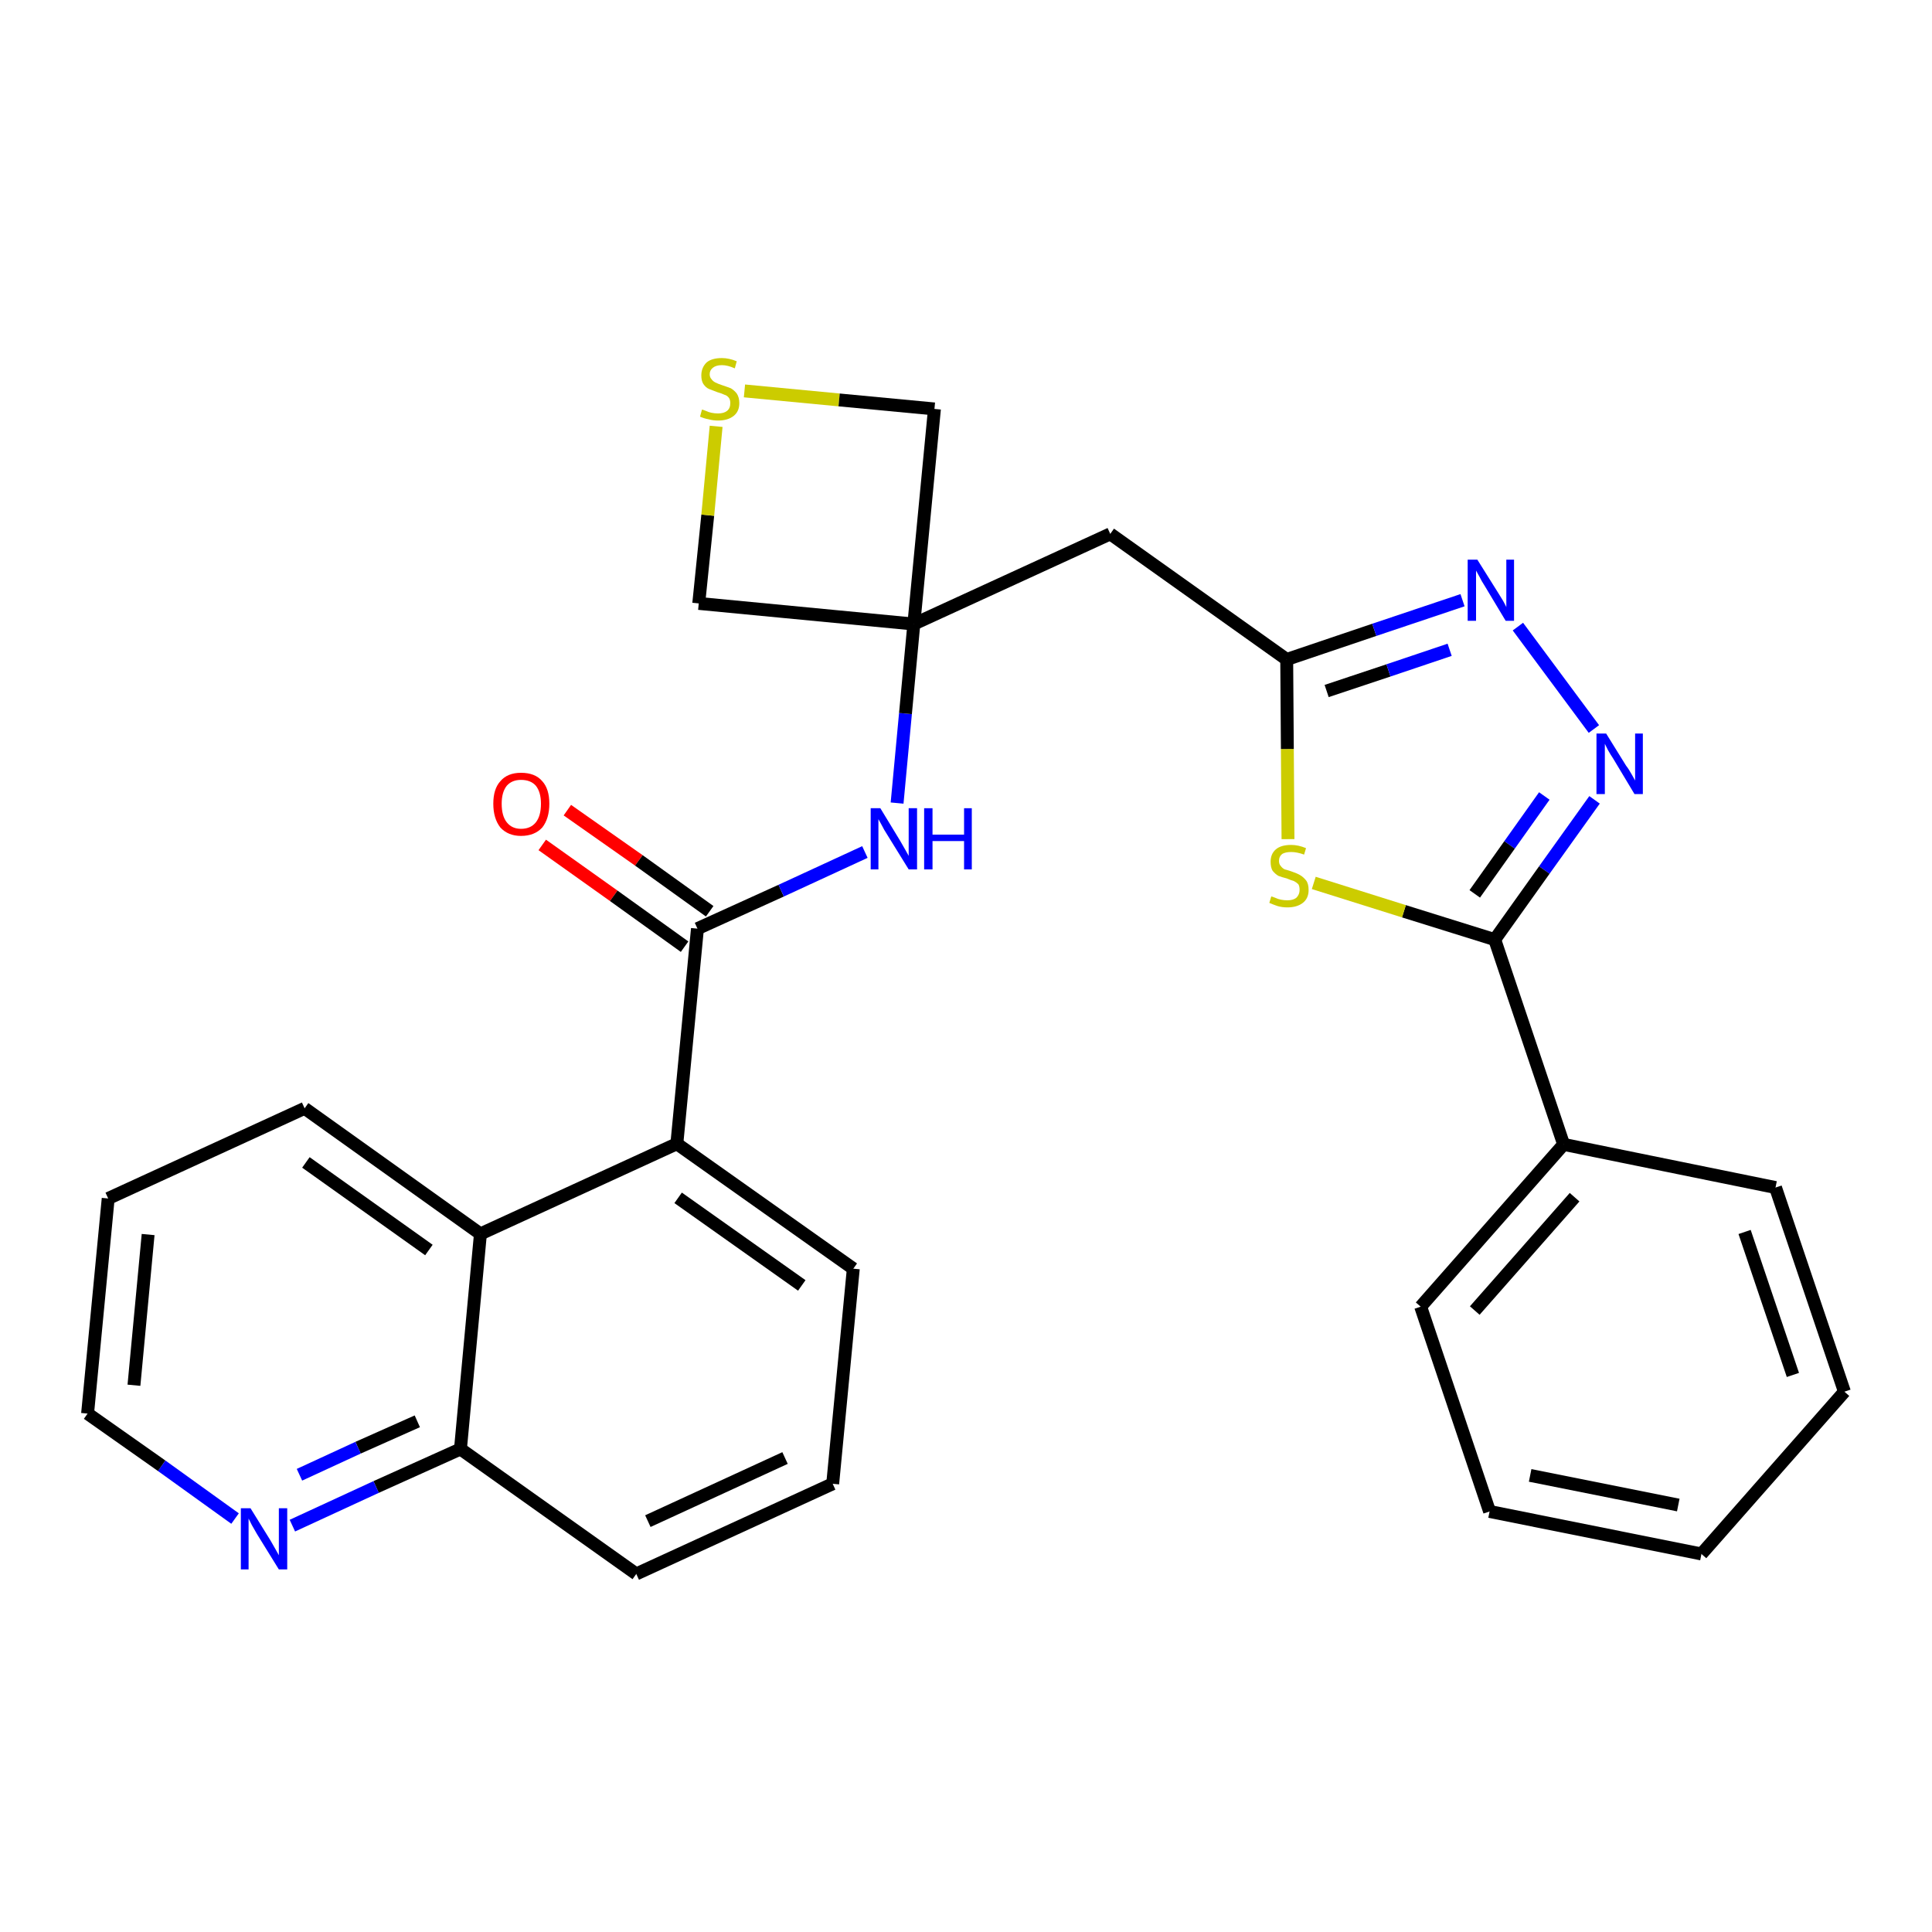 <?xml version='1.0' encoding='iso-8859-1'?>
<svg version='1.1' baseProfile='full'
              xmlns='http://www.w3.org/2000/svg'
                      xmlns:rdkit='http://www.rdkit.org/xml'
                      xmlns:xlink='http://www.w3.org/1999/xlink'
                  xml:space='preserve'
width='300px' height='300px' viewBox='0 0 300 300'>
<!-- END OF HEADER -->
<path class='bond-0 atom-0 atom-1' d='M 84.2,131.2 L 95.3,139.1' style='fill:none;fill-rule:evenodd;stroke:#FF0000;stroke-width:2.0px;stroke-linecap:butt;stroke-linejoin:miter;stroke-opacity:1' />
<path class='bond-0 atom-0 atom-1' d='M 95.3,139.1 L 106.3,147.0' style='fill:none;fill-rule:evenodd;stroke:#000000;stroke-width:2.0px;stroke-linecap:butt;stroke-linejoin:miter;stroke-opacity:1' />
<path class='bond-0 atom-0 atom-1' d='M 88.1,125.8 L 99.2,133.6' style='fill:none;fill-rule:evenodd;stroke:#FF0000;stroke-width:2.0px;stroke-linecap:butt;stroke-linejoin:miter;stroke-opacity:1' />
<path class='bond-0 atom-0 atom-1' d='M 99.2,133.6 L 110.2,141.5' style='fill:none;fill-rule:evenodd;stroke:#000000;stroke-width:2.0px;stroke-linecap:butt;stroke-linejoin:miter;stroke-opacity:1' />
<path class='bond-1 atom-1 atom-2' d='M 108.3,144.2 L 121.3,138.3' style='fill:none;fill-rule:evenodd;stroke:#000000;stroke-width:2.0px;stroke-linecap:butt;stroke-linejoin:miter;stroke-opacity:1' />
<path class='bond-1 atom-1 atom-2' d='M 121.3,138.3 L 134.3,132.3' style='fill:none;fill-rule:evenodd;stroke:#0000FF;stroke-width:2.0px;stroke-linecap:butt;stroke-linejoin:miter;stroke-opacity:1' />
<path class='bond-18 atom-1 atom-19' d='M 108.3,144.2 L 105.1,177.6' style='fill:none;fill-rule:evenodd;stroke:#000000;stroke-width:2.0px;stroke-linecap:butt;stroke-linejoin:miter;stroke-opacity:1' />
<path class='bond-2 atom-2 atom-3' d='M 139.3,124.7 L 140.6,110.8' style='fill:none;fill-rule:evenodd;stroke:#0000FF;stroke-width:2.0px;stroke-linecap:butt;stroke-linejoin:miter;stroke-opacity:1' />
<path class='bond-2 atom-2 atom-3' d='M 140.6,110.8 L 141.9,96.9' style='fill:none;fill-rule:evenodd;stroke:#000000;stroke-width:2.0px;stroke-linecap:butt;stroke-linejoin:miter;stroke-opacity:1' />
<path class='bond-3 atom-3 atom-4' d='M 141.9,96.9 L 172.4,82.9' style='fill:none;fill-rule:evenodd;stroke:#000000;stroke-width:2.0px;stroke-linecap:butt;stroke-linejoin:miter;stroke-opacity:1' />
<path class='bond-15 atom-3 atom-16' d='M 141.9,96.9 L 108.5,93.7' style='fill:none;fill-rule:evenodd;stroke:#000000;stroke-width:2.0px;stroke-linecap:butt;stroke-linejoin:miter;stroke-opacity:1' />
<path class='bond-28 atom-18 atom-3' d='M 145.1,63.5 L 141.9,96.9' style='fill:none;fill-rule:evenodd;stroke:#000000;stroke-width:2.0px;stroke-linecap:butt;stroke-linejoin:miter;stroke-opacity:1' />
<path class='bond-4 atom-4 atom-5' d='M 172.4,82.9 L 199.8,102.4' style='fill:none;fill-rule:evenodd;stroke:#000000;stroke-width:2.0px;stroke-linecap:butt;stroke-linejoin:miter;stroke-opacity:1' />
<path class='bond-5 atom-5 atom-6' d='M 199.8,102.4 L 213.4,97.8' style='fill:none;fill-rule:evenodd;stroke:#000000;stroke-width:2.0px;stroke-linecap:butt;stroke-linejoin:miter;stroke-opacity:1' />
<path class='bond-5 atom-5 atom-6' d='M 213.4,97.8 L 227.1,93.2' style='fill:none;fill-rule:evenodd;stroke:#0000FF;stroke-width:2.0px;stroke-linecap:butt;stroke-linejoin:miter;stroke-opacity:1' />
<path class='bond-5 atom-5 atom-6' d='M 206.0,107.3 L 215.6,104.1' style='fill:none;fill-rule:evenodd;stroke:#000000;stroke-width:2.0px;stroke-linecap:butt;stroke-linejoin:miter;stroke-opacity:1' />
<path class='bond-5 atom-5 atom-6' d='M 215.6,104.1 L 225.1,100.9' style='fill:none;fill-rule:evenodd;stroke:#0000FF;stroke-width:2.0px;stroke-linecap:butt;stroke-linejoin:miter;stroke-opacity:1' />
<path class='bond-30 atom-15 atom-5' d='M 200.0,130.3 L 199.9,116.3' style='fill:none;fill-rule:evenodd;stroke:#CCCC00;stroke-width:2.0px;stroke-linecap:butt;stroke-linejoin:miter;stroke-opacity:1' />
<path class='bond-30 atom-15 atom-5' d='M 199.9,116.3 L 199.8,102.4' style='fill:none;fill-rule:evenodd;stroke:#000000;stroke-width:2.0px;stroke-linecap:butt;stroke-linejoin:miter;stroke-opacity:1' />
<path class='bond-6 atom-6 atom-7' d='M 235.7,97.3 L 247.5,113.2' style='fill:none;fill-rule:evenodd;stroke:#0000FF;stroke-width:2.0px;stroke-linecap:butt;stroke-linejoin:miter;stroke-opacity:1' />
<path class='bond-7 atom-7 atom-8' d='M 247.6,124.2 L 239.8,135.1' style='fill:none;fill-rule:evenodd;stroke:#0000FF;stroke-width:2.0px;stroke-linecap:butt;stroke-linejoin:miter;stroke-opacity:1' />
<path class='bond-7 atom-7 atom-8' d='M 239.8,135.1 L 232.1,145.9' style='fill:none;fill-rule:evenodd;stroke:#000000;stroke-width:2.0px;stroke-linecap:butt;stroke-linejoin:miter;stroke-opacity:1' />
<path class='bond-7 atom-7 atom-8' d='M 239.8,123.6 L 234.4,131.2' style='fill:none;fill-rule:evenodd;stroke:#0000FF;stroke-width:2.0px;stroke-linecap:butt;stroke-linejoin:miter;stroke-opacity:1' />
<path class='bond-7 atom-7 atom-8' d='M 234.4,131.2 L 229.0,138.8' style='fill:none;fill-rule:evenodd;stroke:#000000;stroke-width:2.0px;stroke-linecap:butt;stroke-linejoin:miter;stroke-opacity:1' />
<path class='bond-8 atom-8 atom-9' d='M 232.1,145.9 L 242.8,177.7' style='fill:none;fill-rule:evenodd;stroke:#000000;stroke-width:2.0px;stroke-linecap:butt;stroke-linejoin:miter;stroke-opacity:1' />
<path class='bond-14 atom-8 atom-15' d='M 232.1,145.9 L 218.0,141.5' style='fill:none;fill-rule:evenodd;stroke:#000000;stroke-width:2.0px;stroke-linecap:butt;stroke-linejoin:miter;stroke-opacity:1' />
<path class='bond-14 atom-8 atom-15' d='M 218.0,141.5 L 204.0,137.1' style='fill:none;fill-rule:evenodd;stroke:#CCCC00;stroke-width:2.0px;stroke-linecap:butt;stroke-linejoin:miter;stroke-opacity:1' />
<path class='bond-9 atom-9 atom-10' d='M 242.8,177.7 L 220.6,202.9' style='fill:none;fill-rule:evenodd;stroke:#000000;stroke-width:2.0px;stroke-linecap:butt;stroke-linejoin:miter;stroke-opacity:1' />
<path class='bond-9 atom-9 atom-10' d='M 244.5,185.9 L 229.0,203.5' style='fill:none;fill-rule:evenodd;stroke:#000000;stroke-width:2.0px;stroke-linecap:butt;stroke-linejoin:miter;stroke-opacity:1' />
<path class='bond-32 atom-14 atom-9' d='M 275.7,184.4 L 242.8,177.7' style='fill:none;fill-rule:evenodd;stroke:#000000;stroke-width:2.0px;stroke-linecap:butt;stroke-linejoin:miter;stroke-opacity:1' />
<path class='bond-10 atom-10 atom-11' d='M 220.6,202.9 L 231.3,234.7' style='fill:none;fill-rule:evenodd;stroke:#000000;stroke-width:2.0px;stroke-linecap:butt;stroke-linejoin:miter;stroke-opacity:1' />
<path class='bond-11 atom-11 atom-12' d='M 231.3,234.7 L 264.2,241.3' style='fill:none;fill-rule:evenodd;stroke:#000000;stroke-width:2.0px;stroke-linecap:butt;stroke-linejoin:miter;stroke-opacity:1' />
<path class='bond-11 atom-11 atom-12' d='M 237.6,229.1 L 260.6,233.7' style='fill:none;fill-rule:evenodd;stroke:#000000;stroke-width:2.0px;stroke-linecap:butt;stroke-linejoin:miter;stroke-opacity:1' />
<path class='bond-12 atom-12 atom-13' d='M 264.2,241.3 L 286.4,216.1' style='fill:none;fill-rule:evenodd;stroke:#000000;stroke-width:2.0px;stroke-linecap:butt;stroke-linejoin:miter;stroke-opacity:1' />
<path class='bond-13 atom-13 atom-14' d='M 286.4,216.1 L 275.7,184.4' style='fill:none;fill-rule:evenodd;stroke:#000000;stroke-width:2.0px;stroke-linecap:butt;stroke-linejoin:miter;stroke-opacity:1' />
<path class='bond-13 atom-13 atom-14' d='M 278.4,213.5 L 270.9,191.3' style='fill:none;fill-rule:evenodd;stroke:#000000;stroke-width:2.0px;stroke-linecap:butt;stroke-linejoin:miter;stroke-opacity:1' />
<path class='bond-16 atom-16 atom-17' d='M 108.5,93.7 L 109.9,80.0' style='fill:none;fill-rule:evenodd;stroke:#000000;stroke-width:2.0px;stroke-linecap:butt;stroke-linejoin:miter;stroke-opacity:1' />
<path class='bond-16 atom-16 atom-17' d='M 109.9,80.0 L 111.2,66.2' style='fill:none;fill-rule:evenodd;stroke:#CCCC00;stroke-width:2.0px;stroke-linecap:butt;stroke-linejoin:miter;stroke-opacity:1' />
<path class='bond-17 atom-17 atom-18' d='M 115.6,60.7 L 130.3,62.1' style='fill:none;fill-rule:evenodd;stroke:#CCCC00;stroke-width:2.0px;stroke-linecap:butt;stroke-linejoin:miter;stroke-opacity:1' />
<path class='bond-17 atom-17 atom-18' d='M 130.3,62.1 L 145.1,63.5' style='fill:none;fill-rule:evenodd;stroke:#000000;stroke-width:2.0px;stroke-linecap:butt;stroke-linejoin:miter;stroke-opacity:1' />
<path class='bond-19 atom-19 atom-20' d='M 105.1,177.6 L 132.5,197.0' style='fill:none;fill-rule:evenodd;stroke:#000000;stroke-width:2.0px;stroke-linecap:butt;stroke-linejoin:miter;stroke-opacity:1' />
<path class='bond-19 atom-19 atom-20' d='M 105.3,186.0 L 124.5,199.6' style='fill:none;fill-rule:evenodd;stroke:#000000;stroke-width:2.0px;stroke-linecap:butt;stroke-linejoin:miter;stroke-opacity:1' />
<path class='bond-29 atom-28 atom-19' d='M 74.6,191.6 L 105.1,177.6' style='fill:none;fill-rule:evenodd;stroke:#000000;stroke-width:2.0px;stroke-linecap:butt;stroke-linejoin:miter;stroke-opacity:1' />
<path class='bond-20 atom-20 atom-21' d='M 132.5,197.0 L 129.3,230.4' style='fill:none;fill-rule:evenodd;stroke:#000000;stroke-width:2.0px;stroke-linecap:butt;stroke-linejoin:miter;stroke-opacity:1' />
<path class='bond-21 atom-21 atom-22' d='M 129.3,230.4 L 98.8,244.4' style='fill:none;fill-rule:evenodd;stroke:#000000;stroke-width:2.0px;stroke-linecap:butt;stroke-linejoin:miter;stroke-opacity:1' />
<path class='bond-21 atom-21 atom-22' d='M 121.9,226.4 L 100.6,236.2' style='fill:none;fill-rule:evenodd;stroke:#000000;stroke-width:2.0px;stroke-linecap:butt;stroke-linejoin:miter;stroke-opacity:1' />
<path class='bond-22 atom-22 atom-23' d='M 98.8,244.4 L 71.5,225.0' style='fill:none;fill-rule:evenodd;stroke:#000000;stroke-width:2.0px;stroke-linecap:butt;stroke-linejoin:miter;stroke-opacity:1' />
<path class='bond-23 atom-23 atom-24' d='M 71.5,225.0 L 58.4,230.9' style='fill:none;fill-rule:evenodd;stroke:#000000;stroke-width:2.0px;stroke-linecap:butt;stroke-linejoin:miter;stroke-opacity:1' />
<path class='bond-23 atom-23 atom-24' d='M 58.4,230.9 L 45.4,236.9' style='fill:none;fill-rule:evenodd;stroke:#0000FF;stroke-width:2.0px;stroke-linecap:butt;stroke-linejoin:miter;stroke-opacity:1' />
<path class='bond-23 atom-23 atom-24' d='M 64.8,220.7 L 55.6,224.8' style='fill:none;fill-rule:evenodd;stroke:#000000;stroke-width:2.0px;stroke-linecap:butt;stroke-linejoin:miter;stroke-opacity:1' />
<path class='bond-23 atom-23 atom-24' d='M 55.6,224.8 L 46.5,229.0' style='fill:none;fill-rule:evenodd;stroke:#0000FF;stroke-width:2.0px;stroke-linecap:butt;stroke-linejoin:miter;stroke-opacity:1' />
<path class='bond-31 atom-28 atom-23' d='M 74.6,191.6 L 71.5,225.0' style='fill:none;fill-rule:evenodd;stroke:#000000;stroke-width:2.0px;stroke-linecap:butt;stroke-linejoin:miter;stroke-opacity:1' />
<path class='bond-24 atom-24 atom-25' d='M 36.5,235.8 L 25.1,227.6' style='fill:none;fill-rule:evenodd;stroke:#0000FF;stroke-width:2.0px;stroke-linecap:butt;stroke-linejoin:miter;stroke-opacity:1' />
<path class='bond-24 atom-24 atom-25' d='M 25.1,227.6 L 13.6,219.5' style='fill:none;fill-rule:evenodd;stroke:#000000;stroke-width:2.0px;stroke-linecap:butt;stroke-linejoin:miter;stroke-opacity:1' />
<path class='bond-25 atom-25 atom-26' d='M 13.6,219.5 L 16.8,186.1' style='fill:none;fill-rule:evenodd;stroke:#000000;stroke-width:2.0px;stroke-linecap:butt;stroke-linejoin:miter;stroke-opacity:1' />
<path class='bond-25 atom-25 atom-26' d='M 20.8,215.1 L 23.0,191.7' style='fill:none;fill-rule:evenodd;stroke:#000000;stroke-width:2.0px;stroke-linecap:butt;stroke-linejoin:miter;stroke-opacity:1' />
<path class='bond-26 atom-26 atom-27' d='M 16.8,186.1 L 47.3,172.1' style='fill:none;fill-rule:evenodd;stroke:#000000;stroke-width:2.0px;stroke-linecap:butt;stroke-linejoin:miter;stroke-opacity:1' />
<path class='bond-27 atom-27 atom-28' d='M 47.3,172.1 L 74.6,191.6' style='fill:none;fill-rule:evenodd;stroke:#000000;stroke-width:2.0px;stroke-linecap:butt;stroke-linejoin:miter;stroke-opacity:1' />
<path class='bond-27 atom-27 atom-28' d='M 47.5,180.5 L 66.6,194.1' style='fill:none;fill-rule:evenodd;stroke:#000000;stroke-width:2.0px;stroke-linecap:butt;stroke-linejoin:miter;stroke-opacity:1' />
<path  class='atom-0' d='M 76.6 124.8
Q 76.6 122.5, 77.7 121.3
Q 78.8 120.0, 80.9 120.0
Q 83.1 120.0, 84.2 121.3
Q 85.3 122.5, 85.3 124.8
Q 85.3 127.1, 84.2 128.5
Q 83.0 129.8, 80.9 129.8
Q 78.9 129.8, 77.7 128.5
Q 76.6 127.1, 76.6 124.8
M 80.9 128.7
Q 82.4 128.7, 83.2 127.7
Q 84.0 126.7, 84.0 124.8
Q 84.0 123.0, 83.2 122.0
Q 82.4 121.1, 80.9 121.1
Q 79.5 121.1, 78.7 122.0
Q 77.9 123.0, 77.9 124.8
Q 77.9 126.7, 78.7 127.7
Q 79.5 128.7, 80.9 128.7
' fill='#FF0000'/>
<path  class='atom-2' d='M 136.7 125.5
L 139.8 130.6
Q 140.1 131.1, 140.6 132.0
Q 141.1 132.9, 141.1 132.9
L 141.1 125.5
L 142.4 125.5
L 142.4 135.0
L 141.1 135.0
L 137.7 129.5
Q 137.3 128.9, 136.9 128.1
Q 136.5 127.4, 136.4 127.2
L 136.4 135.0
L 135.2 135.0
L 135.2 125.5
L 136.7 125.5
' fill='#0000FF'/>
<path  class='atom-2' d='M 143.5 125.5
L 144.8 125.5
L 144.8 129.6
L 149.7 129.6
L 149.7 125.5
L 150.9 125.5
L 150.9 135.0
L 149.7 135.0
L 149.7 130.6
L 144.8 130.6
L 144.8 135.0
L 143.5 135.0
L 143.5 125.5
' fill='#0000FF'/>
<path  class='atom-6' d='M 229.4 86.9
L 232.6 92.0
Q 232.9 92.5, 233.4 93.3
Q 233.9 94.2, 233.9 94.3
L 233.9 86.9
L 235.1 86.9
L 235.1 96.4
L 233.8 96.4
L 230.5 90.9
Q 230.1 90.3, 229.7 89.5
Q 229.3 88.8, 229.2 88.6
L 229.2 96.4
L 227.9 96.4
L 227.9 86.9
L 229.4 86.9
' fill='#0000FF'/>
<path  class='atom-7' d='M 249.4 113.9
L 252.5 118.9
Q 252.9 119.4, 253.4 120.3
Q 253.9 121.2, 253.9 121.2
L 253.9 113.9
L 255.1 113.9
L 255.1 123.3
L 253.8 123.3
L 250.5 117.8
Q 250.1 117.2, 249.7 116.5
Q 249.3 115.7, 249.2 115.5
L 249.2 123.3
L 247.9 123.3
L 247.9 113.9
L 249.4 113.9
' fill='#0000FF'/>
<path  class='atom-15' d='M 197.4 139.2
Q 197.5 139.2, 198.0 139.4
Q 198.4 139.6, 198.9 139.7
Q 199.4 139.8, 199.9 139.8
Q 200.8 139.8, 201.3 139.4
Q 201.8 138.9, 201.8 138.2
Q 201.8 137.6, 201.6 137.3
Q 201.3 137.0, 200.9 136.8
Q 200.5 136.7, 199.8 136.4
Q 199.0 136.2, 198.5 136.0
Q 198.0 135.7, 197.6 135.2
Q 197.3 134.7, 197.3 133.8
Q 197.3 132.6, 198.1 131.9
Q 198.9 131.2, 200.5 131.2
Q 201.6 131.2, 202.8 131.7
L 202.5 132.7
Q 201.4 132.3, 200.5 132.3
Q 199.6 132.3, 199.1 132.6
Q 198.6 133.0, 198.6 133.7
Q 198.6 134.2, 198.9 134.5
Q 199.1 134.8, 199.5 135.0
Q 199.9 135.1, 200.5 135.3
Q 201.4 135.6, 201.9 135.9
Q 202.4 136.2, 202.8 136.7
Q 203.2 137.2, 203.2 138.2
Q 203.2 139.5, 202.3 140.2
Q 201.4 140.9, 199.9 140.9
Q 199.1 140.9, 198.4 140.7
Q 197.8 140.5, 197.1 140.2
L 197.4 139.2
' fill='#CCCC00'/>
<path  class='atom-17' d='M 109.0 63.6
Q 109.1 63.6, 109.6 63.8
Q 110.0 64.0, 110.5 64.1
Q 111.0 64.2, 111.5 64.2
Q 112.4 64.2, 112.9 63.8
Q 113.4 63.4, 113.4 62.6
Q 113.4 62.1, 113.2 61.8
Q 112.9 61.4, 112.5 61.3
Q 112.1 61.1, 111.4 60.9
Q 110.6 60.6, 110.1 60.4
Q 109.6 60.2, 109.2 59.6
Q 108.9 59.1, 108.9 58.3
Q 108.9 57.1, 109.7 56.3
Q 110.5 55.6, 112.1 55.6
Q 113.2 55.6, 114.4 56.1
L 114.1 57.2
Q 113.0 56.7, 112.1 56.7
Q 111.2 56.7, 110.7 57.1
Q 110.2 57.5, 110.2 58.1
Q 110.2 58.6, 110.5 58.9
Q 110.7 59.2, 111.1 59.4
Q 111.5 59.6, 112.1 59.8
Q 113.0 60.1, 113.5 60.3
Q 114.0 60.6, 114.4 61.1
Q 114.8 61.7, 114.8 62.6
Q 114.8 63.9, 113.9 64.6
Q 113.0 65.3, 111.5 65.3
Q 110.7 65.3, 110.0 65.1
Q 109.4 65.0, 108.7 64.7
L 109.0 63.6
' fill='#CCCC00'/>
<path  class='atom-24' d='M 38.9 234.2
L 42.0 239.2
Q 42.3 239.7, 42.8 240.6
Q 43.3 241.5, 43.3 241.5
L 43.3 234.2
L 44.6 234.2
L 44.6 243.7
L 43.3 243.7
L 39.9 238.2
Q 39.5 237.5, 39.1 236.8
Q 38.7 236.0, 38.6 235.8
L 38.6 243.7
L 37.4 243.7
L 37.4 234.2
L 38.9 234.2
' fill='#0000FF'/>
</svg>
